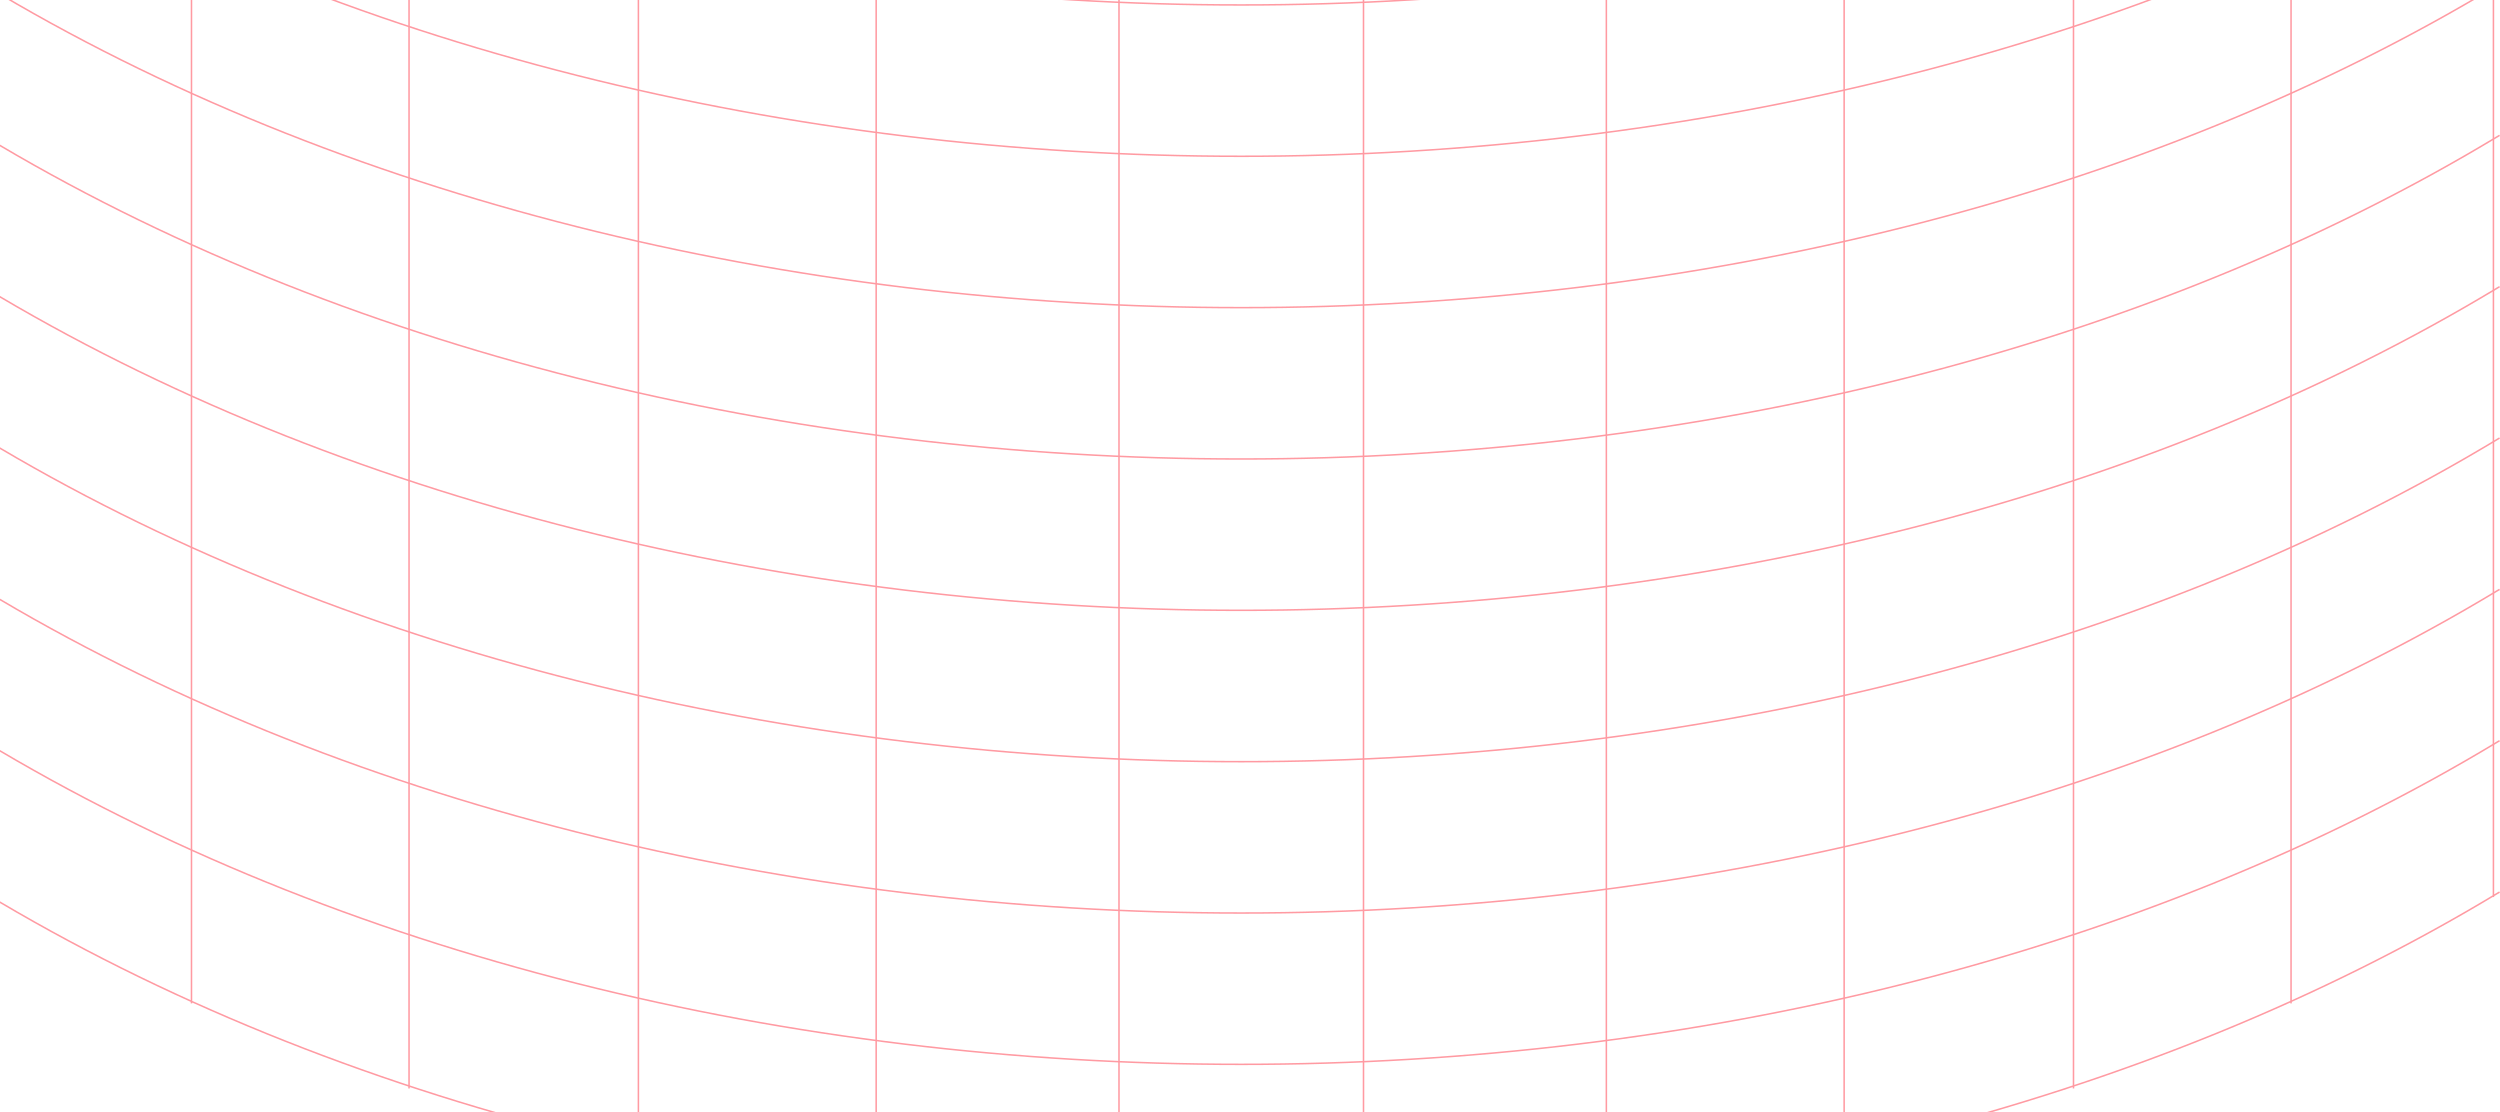 <svg width="1441" height="641" fill="none" xmlns="http://www.w3.org/2000/svg"><path d="M1440.75-183.701c-411.16 248.746-1039.403 248.746-1450.559 0" stroke="#FF9AA2" stroke-width=".893" stroke-miterlimit="10"/><path d="M1440.75-96.475c-411.16 248.747-1039.403 248.747-1450.559 0" stroke="#FF9AA2" stroke-width=".893" stroke-miterlimit="10"/><path d="M1440.75-9.237C1029.59 239.51 401.347 239.51-9.809-9.237" stroke="#FF9AA2" stroke-width=".893" stroke-miterlimit="10"/><path d="M1440.75 78.001c-411.16 248.747-1039.403 248.747-1450.559 0" stroke="#FF9AA2" stroke-width=".893" stroke-miterlimit="10"/><path d="M1440.75 165.229c-411.16 248.747-1039.403 248.747-1450.559 0" stroke="#FF9AA2" stroke-width=".893" stroke-miterlimit="10"/><path d="M1440.75 252.467c-411.16 248.747-1039.403 248.747-1450.559 0" stroke="#FF9AA2" stroke-width=".893" stroke-miterlimit="10"/><path d="M1440.75 339.707c-411.16 248.747-1039.403 248.747-1450.559 0" stroke="#FF9AA2" stroke-width=".893" stroke-miterlimit="10"/><path d="M1440.75 426.932c-411.16 248.747-1039.403 248.747-1450.559 0" stroke="#FF9AA2" stroke-width=".893" stroke-miterlimit="10"/><path d="M1440.75 514.171c-411.16 248.747-1039.403 248.747-1450.559 0M110.371-386.089v964.447M235.773-337.064v964.447M367.975-300.289v964.448M505.025-275.774v964.447M644.988-263.524v964.447M785.922-263.524v964.447M925.906-275.774v964.447M1062.96-300.289v964.448M1195.16-337.064v964.447M1320.56-386.089v964.447M1437.21-447.366v964.447" stroke="#FF9AA2" stroke-width=".893" stroke-miterlimit="10"/></svg>